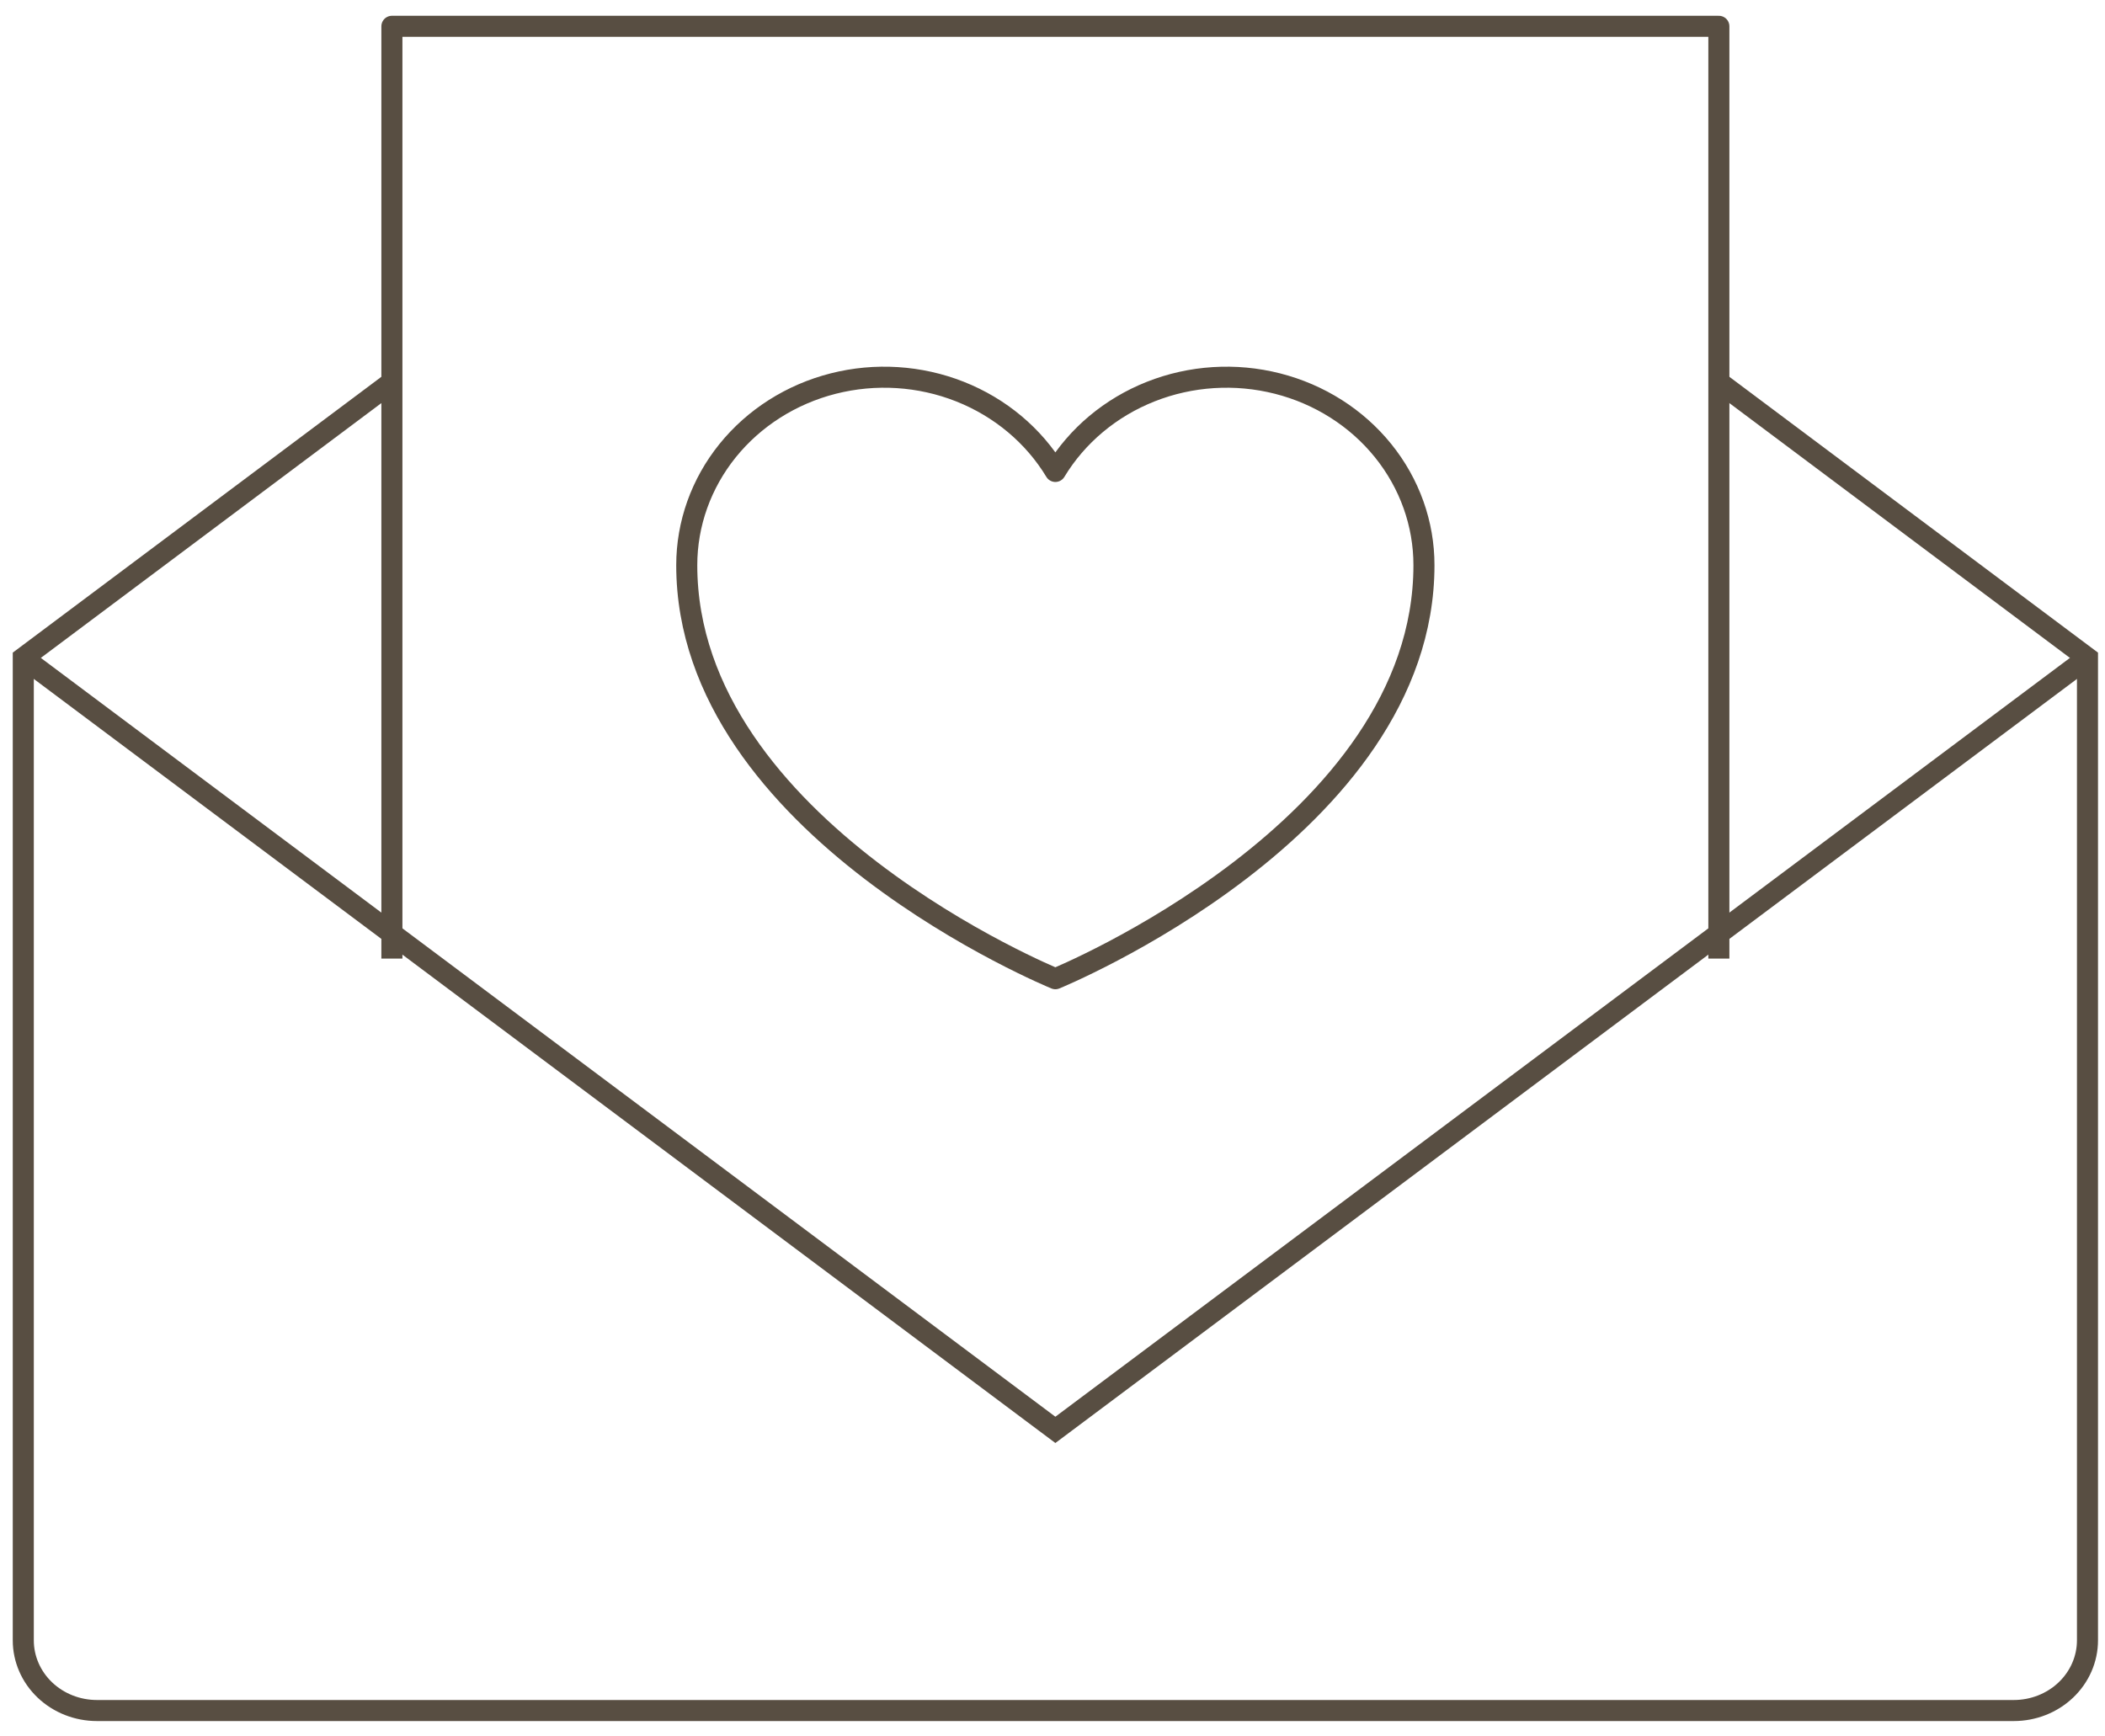 <svg width="80" height="66" viewBox="0 0 80 66" fill="none" xmlns="http://www.w3.org/2000/svg">
<path d="M65.325 36.436V1H14.894V36.436" stroke="#584E42" stroke-width="0.8" stroke-linejoin="round"/>
<path d="M79.334 25.007L40.109 54.348L0.885 25.007" stroke="#584E42" stroke-width="0.8" stroke-miterlimit="10"/>
<path d="M65.325 14.523L79.334 25.006V62.349C79.334 63.056 79.038 63.735 78.513 64.235C77.987 64.736 77.275 65.016 76.532 65.016H3.687C2.943 65.016 2.231 64.736 1.705 64.235C1.18 63.735 0.885 63.056 0.885 62.349V25.006L14.893 14.523" stroke="#584E42" stroke-width="0.8" stroke-miterlimit="10"/>
<path d="M54.117 21.482C54.117 31.485 40.109 37.2 40.109 37.2C40.109 37.2 26.1 31.485 26.1 21.482C26.1 19.908 26.646 18.378 27.652 17.13C28.659 15.882 30.07 14.985 31.667 14.579C33.264 14.173 34.958 14.28 36.484 14.884C38.01 15.488 39.285 16.555 40.109 17.919C40.933 16.555 42.207 15.488 43.734 14.884C45.26 14.28 46.953 14.173 48.55 14.579C50.147 14.985 51.559 15.882 52.565 17.13C53.572 18.378 54.118 19.908 54.117 21.482Z" stroke="#584E42" stroke-width="0.8" stroke-linejoin="round"/>
</svg>
